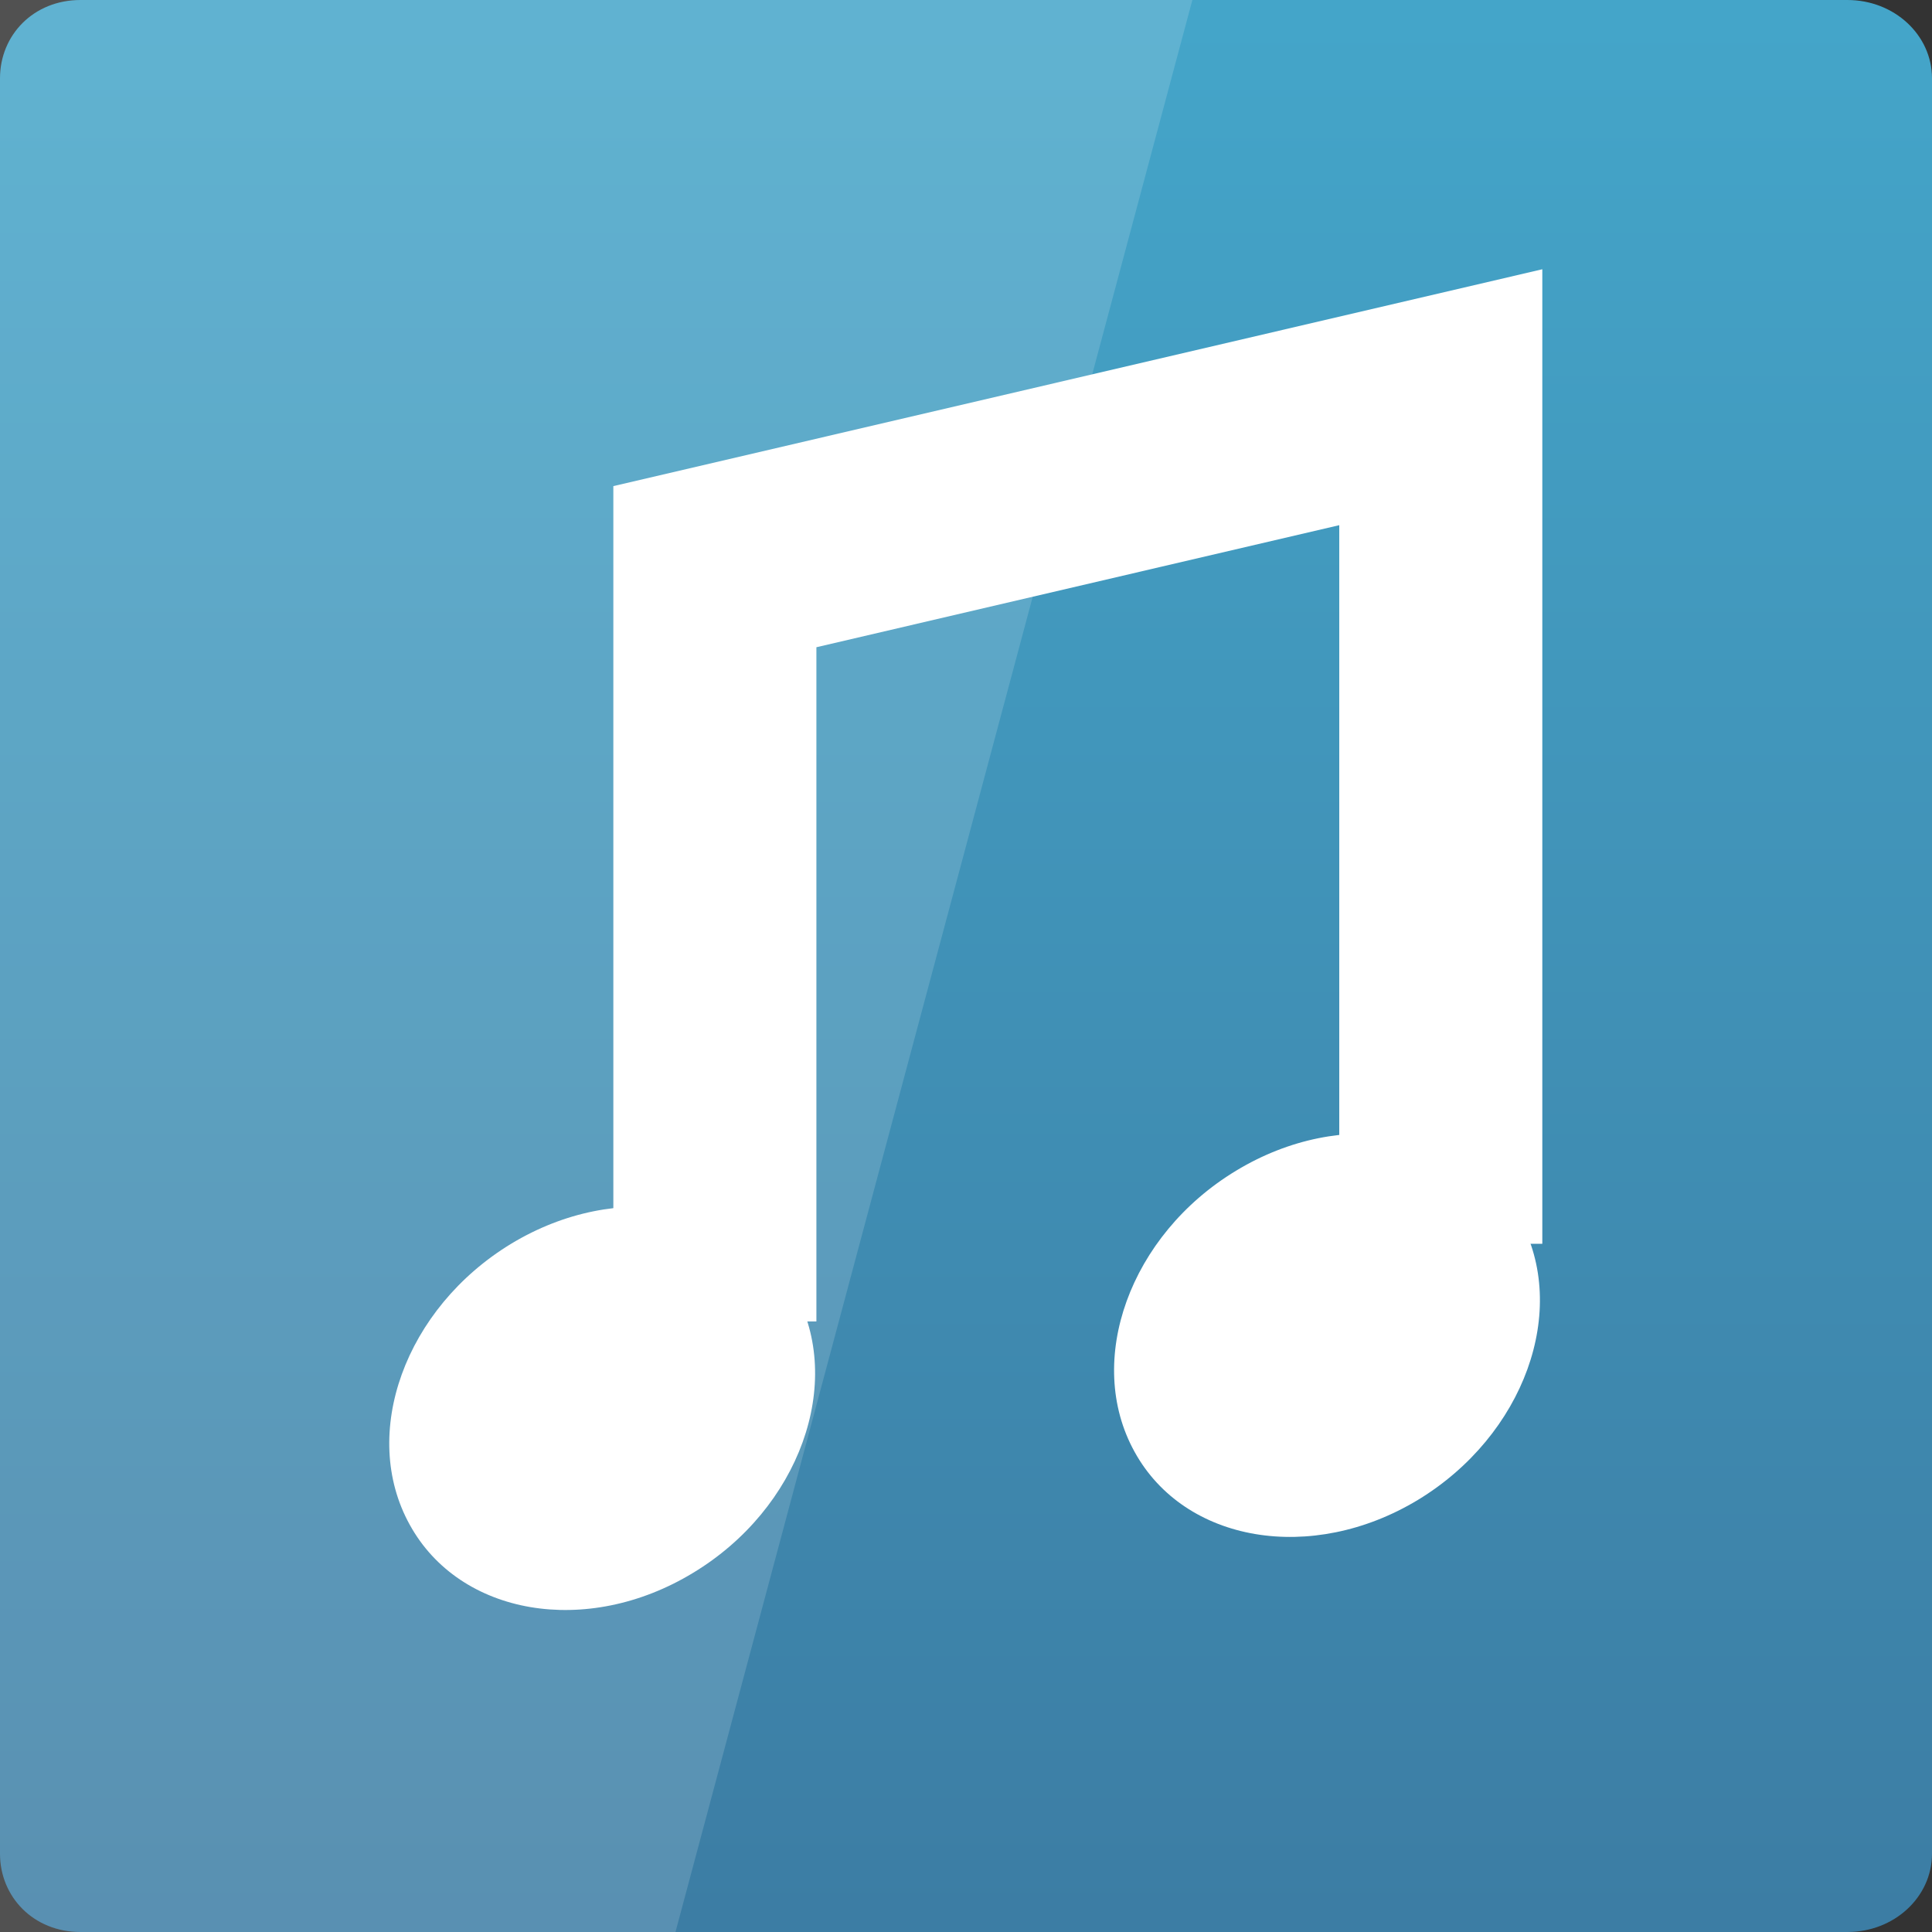 <svg width="24" xmlns="http://www.w3.org/2000/svg" height="24" viewBox="0 0 24 24" xmlns:xlink="http://www.w3.org/1999/xlink">
<rect x="0" y="0" width="24" height="24" fill="#333333" stroke="none"/>
<defs>
<linearGradient gradientTransform="matrix(.5 0 0 .5 0 -502.181)" id="linear0" y1="1053.158" y2="1004.847" gradientUnits="userSpaceOnUse" x2="0">
<stop offset="0" style="stop-color:#3c7ca3"/>
<stop offset="1" style="stop-color:#44a5c9"/>
</linearGradient>
</defs>
<path style="fill:url(#linear0)" d="M 1 0 L 22.949 0 C 23.531 0 24 0.434 24 0.973 L 24 23.027 C 24 23.566 23.531 24 22.949 24 L 1 24 C 0.418 24 0 23.566 0 23.027 L 0 0.973 C 0 0.434 0.418 0 1 0 Z "/>
<path style="fill:#fff;fill-opacity:.149" d="M 0 0 L 0 24 L 8.391 24 L 14.812 0 Z "/>
<path style="fill:none;stroke:#fff;stroke-width:2.4" d="M 5.223 1048.931 L 5.223 1040.01 L 13.803 1038.007 L 13.803 1048.013 " transform="matrix(1.051 0 0 1.051 3.391 -1086.011)"/>
<g style="fill:#fff">
<path d="M 9.871 16.047 C 10.496 17.176 9.93 18.742 8.609 19.539 C 7.289 20.34 5.711 20.07 5.09 18.941 C 4.465 17.812 5.031 16.25 6.352 15.449 C 7.672 14.652 9.25 14.918 9.871 16.047 Z "/>
<path d="M 18.875 15.141 C 19.5 16.27 18.934 17.832 17.613 18.633 C 16.293 19.43 14.715 19.164 14.094 18.035 C 13.469 16.906 14.035 15.34 15.355 14.543 C 16.676 13.742 18.254 14.012 18.875 15.141 Z "/>
</g>
</svg>
